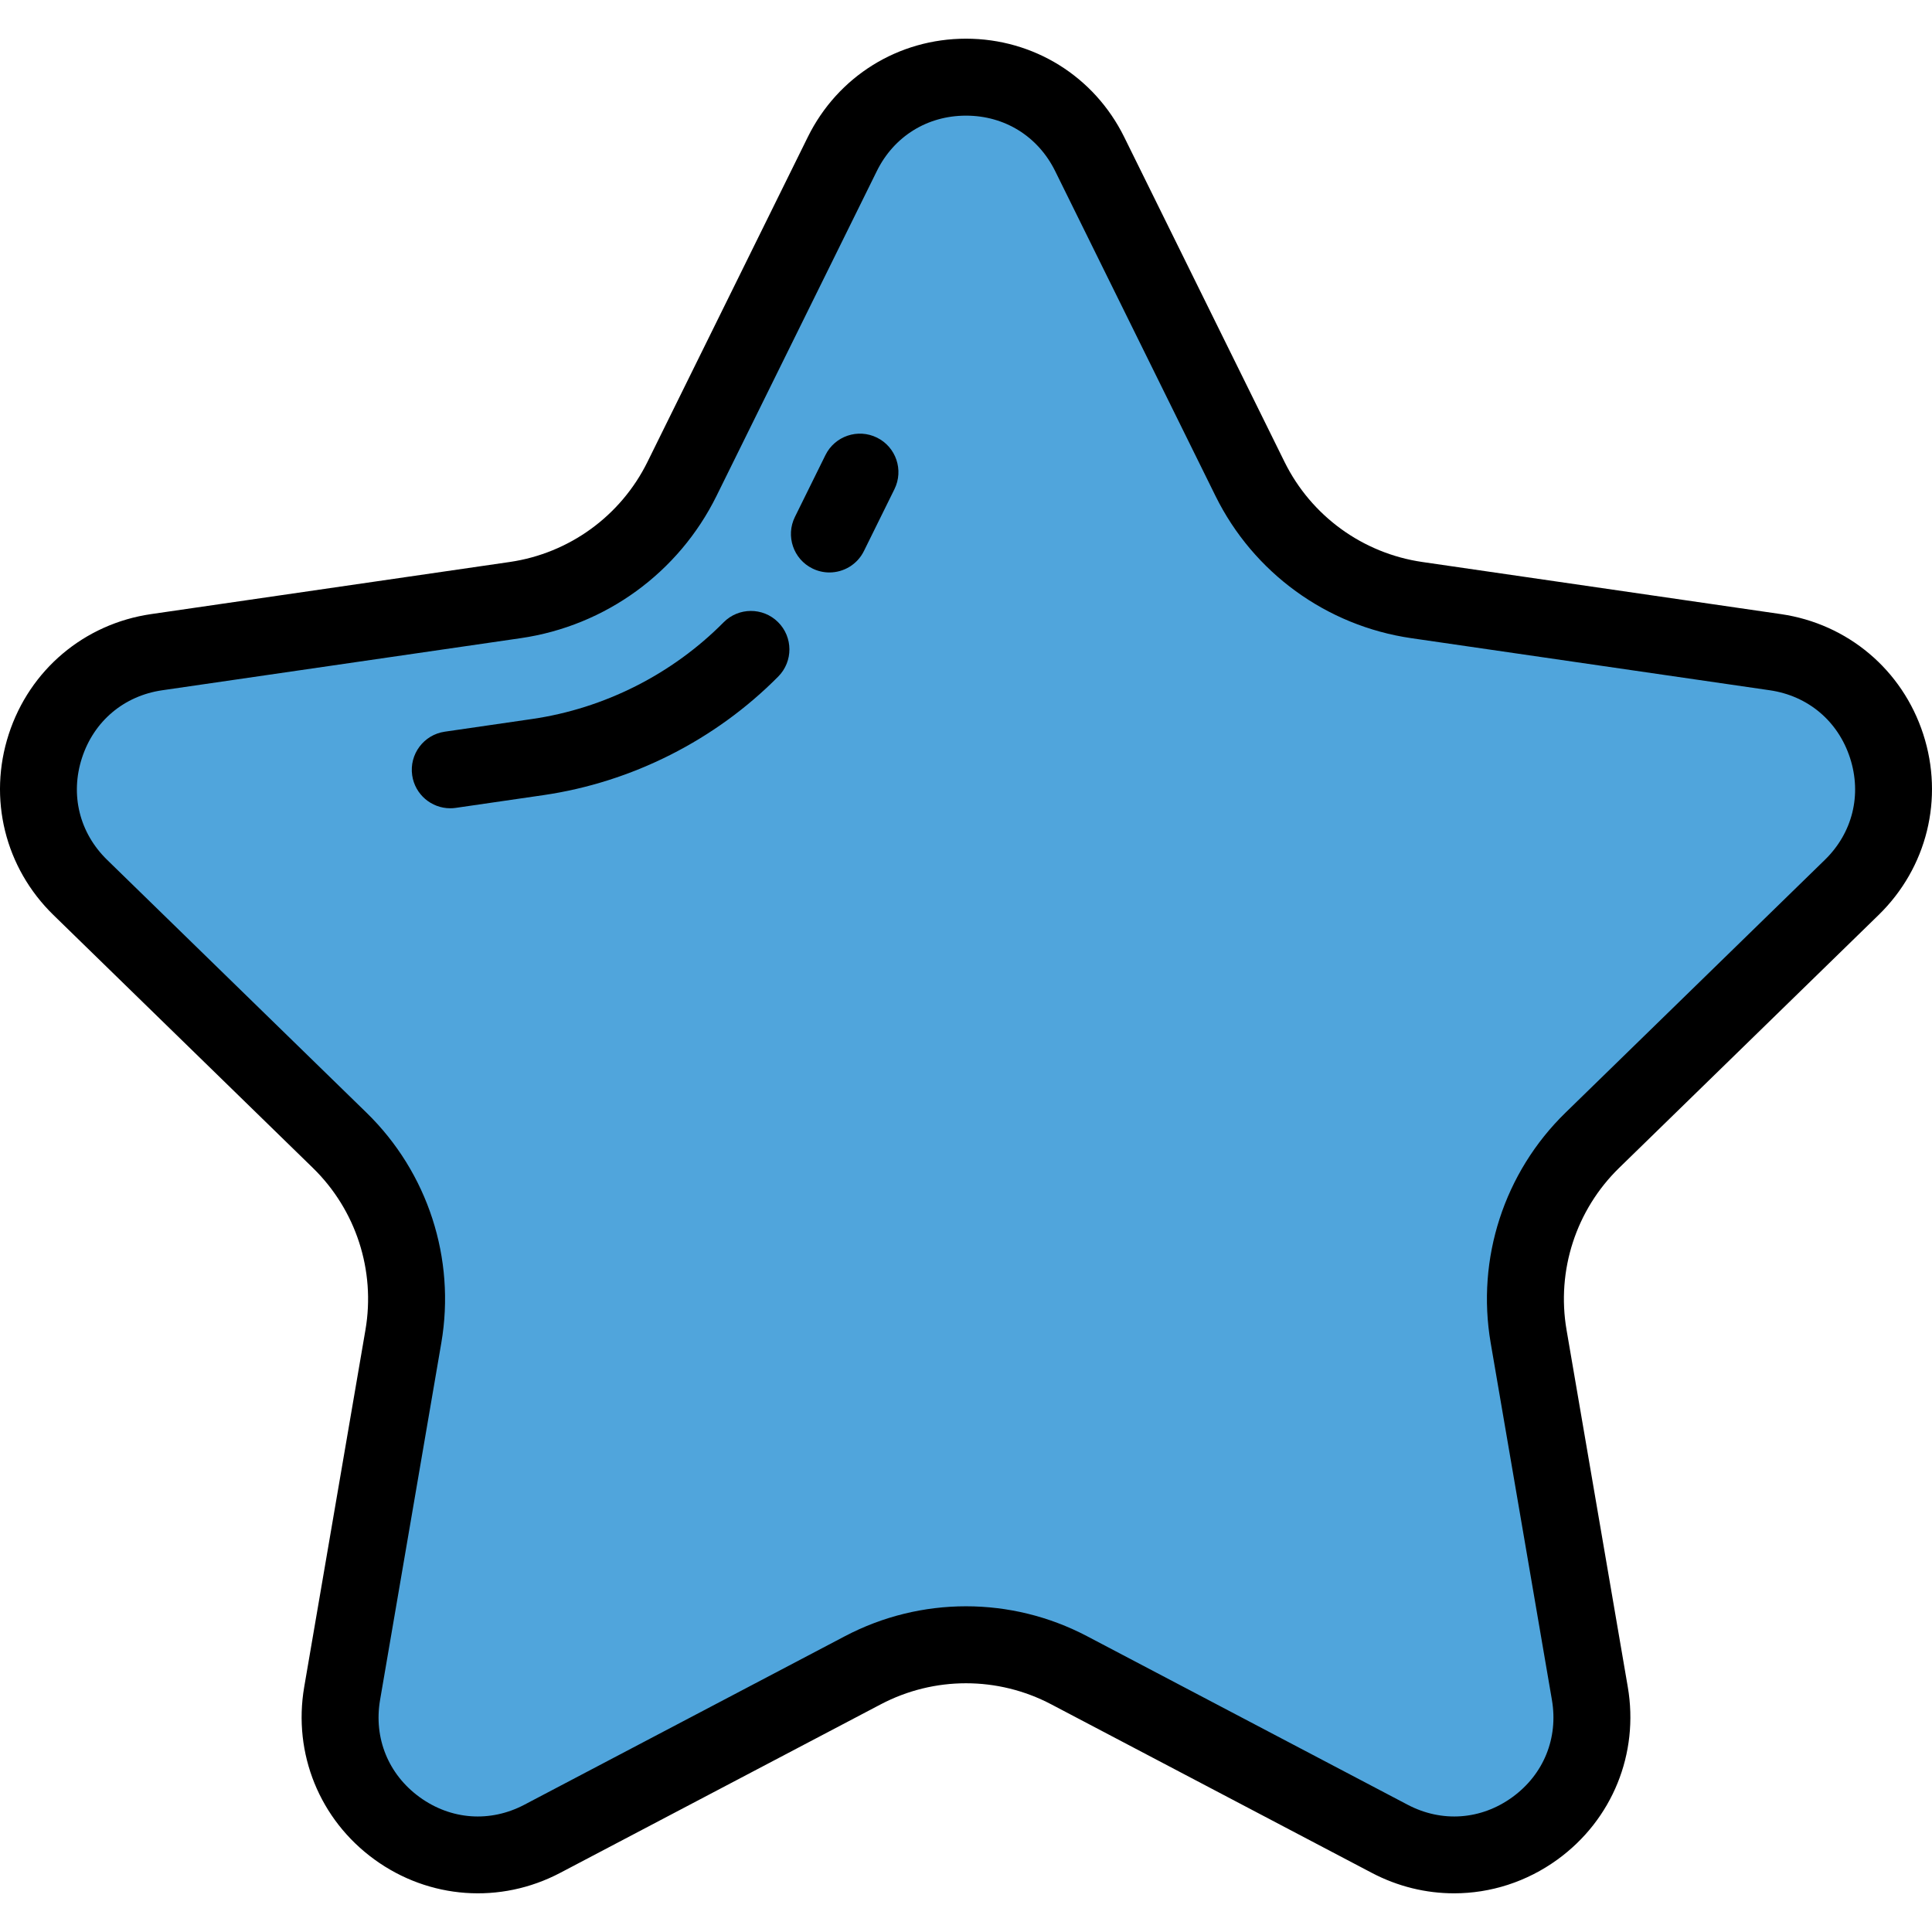 <?xml version="1.0" encoding="iso-8859-1"?>
<!-- Generator: Adobe Illustrator 19.0.0, SVG Export Plug-In . SVG Version: 6.00 Build 0)  -->
<svg version="1.1" id="Layer_1" xmlns="http://www.w3.org/2000/svg" xmlns:xlink="http://www.w3.org/1999/xlink" x="0px" y="0px"
	 viewBox="0 0 501.99 501.99" style="enable-background:new 0 0 501.99 501.99;" xml:space="preserve">
<g>
	<g>
		<path style="fill:#50A5DC;" d="M283.13,40.025l41.659,84.409c8.383,16.986,24.588,28.76,43.333,31.484l93.151,13.536
			c29.393,4.271,41.13,40.392,19.861,61.124l-67.405,65.704c-13.564,13.222-19.754,32.272-16.552,50.942l15.912,92.775
			c5.021,29.274-25.706,51.598-51.996,37.777l-83.317-43.802c-16.766-8.815-36.797-8.815-53.563,0l-83.317,43.802
			c-26.29,13.821-57.016-8.503-51.996-37.777l15.912-92.775c3.202-18.67-2.988-37.72-16.552-50.942l-67.405-65.704
			c-21.269-20.732-9.533-56.853,19.861-61.124l93.151-13.536c18.745-2.724,34.95-14.497,43.333-31.484l41.659-84.409
			C232.005,13.39,269.985,13.39,283.13,40.025z"/>
		<path d="M377.812,491.941c-7.284,0-14.606-1.757-21.372-5.314l-83.317-43.802c-13.856-7.285-30.4-7.285-44.257,0l-83.317,43.803
			c-15.557,8.177-34.053,6.841-48.271-3.489c-14.218-10.33-21.205-27.508-18.234-44.83l15.912-92.775
			c2.646-15.429-2.466-31.164-13.676-42.091L13.875,237.74C1.291,225.471-3.154,207.468,2.278,190.753
			c5.431-16.714,19.609-28.668,37.001-31.195l93.151-13.536c15.491-2.251,28.876-11.976,35.804-26.013l41.659-84.41
			c7.778-15.76,23.527-25.55,41.102-25.55s33.324,9.79,41.102,25.55l41.659,84.41c6.928,14.038,20.313,23.762,35.804,26.013
			l93.151,13.536c17.392,2.527,31.57,14.48,37.001,31.195s0.987,34.719-11.598,46.986l-67.405,65.704
			c-11.209,10.926-16.322,26.661-13.676,42.09l15.912,92.775c2.971,17.322-4.016,34.5-18.234,44.83
			C396.677,488.975,387.276,491.941,377.812,491.941z M250.995,417.36c10.797,0,21.593,2.587,31.435,7.762l83.317,43.802
			c8.9,4.679,19.072,3.944,27.208-1.967c8.136-5.911,11.978-15.357,10.278-25.269l-15.912-92.775
			c-3.759-21.918,3.503-44.271,19.428-59.793l67.405-65.704c7.201-7.02,9.645-16.92,6.537-26.484
			c-3.107-9.564-10.904-16.137-20.856-17.583l-93.151-13.536c-22.007-3.197-41.021-17.012-50.863-36.954l-41.659-84.41
			c-4.451-9.018-13.111-14.401-23.167-14.401c-10.056,0-18.717,5.383-23.167,14.401l-41.659,84.41
			c-9.842,19.942-28.856,33.756-50.863,36.954L42.155,179.35c-9.952,1.446-17.749,8.019-20.856,17.583
			c-3.107,9.564-0.664,19.464,6.537,26.484l67.405,65.703c15.924,15.523,23.187,37.875,19.428,59.793l-15.912,92.775
			c-1.7,9.912,2.142,19.357,10.278,25.269c8.136,5.91,18.307,6.646,27.208,1.966l83.317-43.802
			C229.402,419.948,240.198,417.36,250.995,417.36z"/>
	</g>
	<g>
		<path d="M116.982,210.012c-4.886,0-9.16-3.585-9.883-8.563c-0.794-5.465,2.993-10.54,8.458-11.334l22.7-3.298
			c18.75-2.725,36.417-11.643,49.748-25.111c3.886-3.924,10.217-3.958,14.142-0.072c3.925,3.885,3.958,10.216,0.073,14.142
			c-16.369,16.538-38.063,27.488-61.086,30.833l-22.7,3.298C117.946,209.977,117.461,210.012,116.982,210.012z"/>
	</g>
	<g>
		<path d="M215.502,148.742c-1.487,0-2.995-0.333-4.418-1.035c-4.952-2.444-6.986-8.44-4.542-13.393l7.928-16.064
			c2.444-4.953,8.441-6.985,13.393-4.542c4.953,2.444,6.986,8.44,4.542,13.393l-7.928,16.064
			C222.735,146.695,219.188,148.742,215.502,148.742z"/>
	</g>
</g>
<g>
</g>
<g>
</g>
<g>
</g>
<g>
</g>
<g>
</g>
<g>
</g>
<g>
</g>
<g>
</g>
<g>
</g>
<g>
</g>
<g>
</g>
<g>
</g>
<g>
</g>
<g>
</g>
<g>
</g>
</svg>
